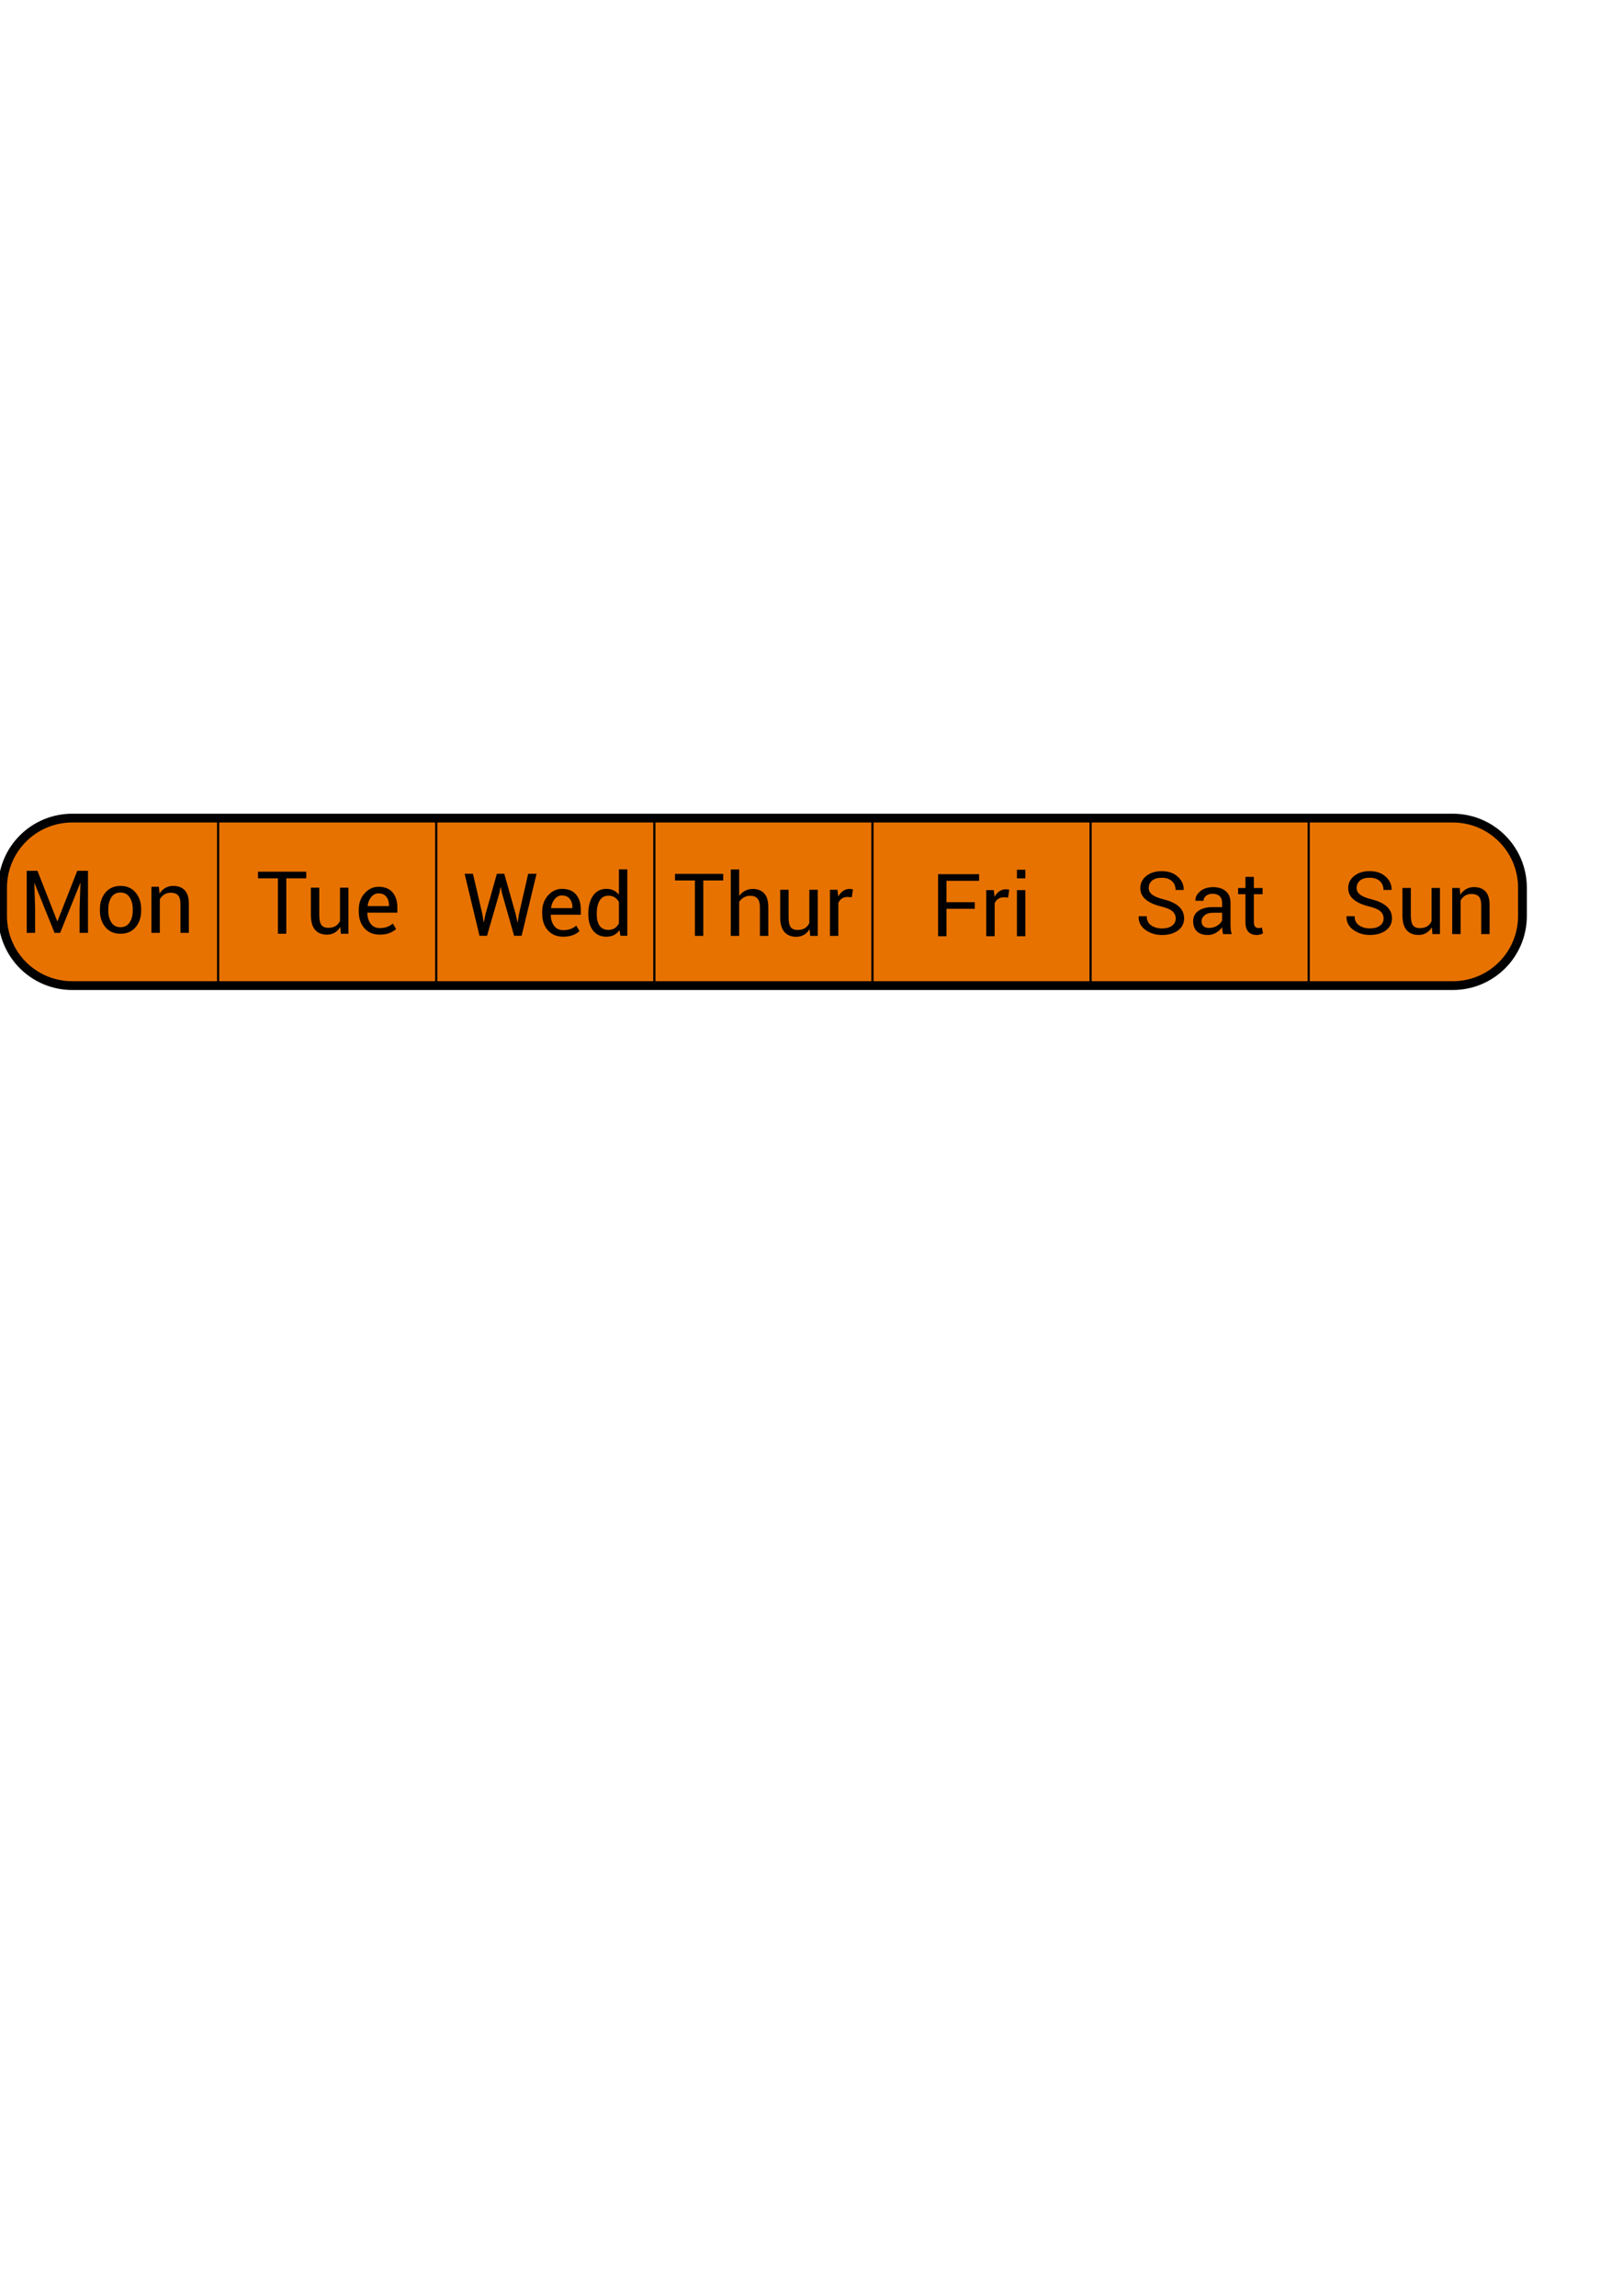 <?xml version="1.0" encoding="UTF-8" standalone="no"?>
<!-- Created with Inkscape (http://www.inkscape.org/) -->

<svg
   xmlns:dc="http://purl.org/dc/elements/1.1/"
   xmlns:cc="http://creativecommons.org/ns#"
   xmlns:rdf="http://www.w3.org/1999/02/22-rdf-syntax-ns#"
   xmlns:svg="http://www.w3.org/2000/svg"
   xmlns="http://www.w3.org/2000/svg"
   xmlns:sodipodi="http://sodipodi.sourceforge.net/DTD/sodipodi-0.dtd"
   xmlns:inkscape="http://www.inkscape.org/namespaces/inkscape"
   width="744.094"
   height="1052.362"
   id="svg2"
   version="1.1"
   inkscape:version="0.48.4 r9939"
   sodipodi:docname="New document 1.2016_02_05_10_07_10.0.svg">
  <defs
     id="defs4" />
  <sodipodi:namedview
     id="base"
     pagecolor="#ffffff"
     bordercolor="#666666"
     borderopacity="1.0"
     inkscape:pageopacity="0.0"
     inkscape:pageshadow="2"
     inkscape:zoom="1"
     inkscape:cx="504.56239"
     inkscape:cy="670.16206"
     inkscape:document-units="px"
     inkscape:current-layer="layer1"
     showgrid="false"
     showguides="true"
     inkscape:guide-bbox="true"
     inkscape:window-width="1163"
     inkscape:window-height="845"
     inkscape:window-x="1345"
     inkscape:window-y="24"
     inkscape:window-maximized="0">
    <sodipodi:guide
       orientation="1,0"
       position="700,349.391"
       id="guide3830" />
    <sodipodi:guide
       orientation="1,0"
       position="200,605.875"
       id="guide3834" />
    <sodipodi:guide
       orientation="1,0"
       position="300,537"
       id="guide3836" />
    <sodipodi:guide
       orientation="1,0"
       position="400,648.375"
       id="guide3838" />
    <sodipodi:guide
       orientation="1,0"
       position="500,654.062"
       id="guide3840" />
    <sodipodi:guide
       orientation="1,0"
       position="600,685.25"
       id="guide3842" />
    <sodipodi:guide
       orientation="0,1"
       position="17.143,675.357"
       id="guide3059" />
    <sodipodi:guide
       orientation="0,1"
       position="13.08,602.589"
       id="guide3061" />
    <sodipodi:guide
       orientation="0,1"
       position="23.739,638.416"
       id="guide3063" />
    <sodipodi:guide
       orientation="1,0"
       position="49.851,638.416"
       id="guide3090" />
    <sodipodi:guide
       orientation="1,0"
       position="150.26,617.658"
       id="guide3092" />
    <sodipodi:guide
       orientation="1,0"
       position="250.316,675.357"
       id="guide3094" />
    <sodipodi:guide
       orientation="1,0"
       position="350.195,646.649"
       id="guide3138" />
    <sodipodi:guide
       orientation="1,0"
       position="450.073,647.003"
       id="guide3140" />
    <sodipodi:guide
       orientation="1,0"
       position="550.5,629"
       id="guide3184" />
    <sodipodi:guide
       orientation="1,0"
       position="650.185,618.718"
       id="guide3207" />
  </sodipodi:namedview>
  <g
     inkscape:label="Layer 1"
     inkscape:groupmode="layer"
     id="layer1">
    <path
       inkscape:connector-curvature="0"
       id="rect3828"
       d="m 33.175,375.003 632.832,0 c 17.725,0 31.995,14.27 31.995,31.995 l 0,12.798 c 0,17.725 -14.27,31.995 -31.995,31.995 l -632.832,0 c -17.725,0 -31.995,-14.27 -31.995,-31.995 l 0,-12.798 c 0,-17.725 14.27,-31.995 31.995,-31.995 z"
       style="fill:#e77200;fill-opacity:1;stroke:#000000;stroke-width:4.024" />
    <path
       style="fill:none;stroke:#000000;stroke-width:1px;stroke-linecap:butt;stroke-linejoin:miter;stroke-opacity:1"
       d="m 100.011,451.8 0,-76.75"
       id="path3935"
       inkscape:connector-type="polyline"
       inkscape:connector-curvature="0" />
    <path
       style="fill:none;stroke:#000000;stroke-width:1px;stroke-linecap:butt;stroke-linejoin:miter;stroke-opacity:1"
       d="m 300,376.015 0,75.042"
       id="path3937"
       inkscape:connector-type="polyline"
       inkscape:connector-curvature="0" />
    <path
       style="fill:none;stroke:#000000;stroke-width:1px;stroke-linecap:butt;stroke-linejoin:miter;stroke-opacity:1"
       d="m 200,374.954 0,76.456"
       id="path3939"
       inkscape:connector-type="polyline"
       inkscape:connector-curvature="0" />
    <path
       style="fill:none;stroke:#000000;stroke-width:1px;stroke-linecap:butt;stroke-linejoin:miter;stroke-opacity:1"
       d="m 400,373.893 0,76.898"
       id="path3941"
       inkscape:connector-type="polyline"
       inkscape:connector-curvature="0" />
    <path
       style="fill:none;stroke:#000000;stroke-width:1px;stroke-linecap:butt;stroke-linejoin:miter;stroke-opacity:1"
       d="m 500,374.6 0,77.959"
       id="path3943"
       inkscape:connector-type="polyline"
       inkscape:connector-curvature="0" />
    <path
       style="fill:none;stroke:#000000;stroke-width:1px;stroke-linecap:butt;stroke-linejoin:miter;stroke-opacity:1"
       d="m 600,374.777 0,76.014"
       id="path3945"
       inkscape:connector-type="polyline"
       inkscape:connector-curvature="0" />
    <g
       id="text3065"
       style="font-size:40px;font-style:normal;font-variant:normal;font-weight:normal;font-stretch:normal;line-height:125%;letter-spacing:0px;word-spacing:0px;fill:#000000;fill-opacity:1;stroke:none;font-family:Roboto;-inkscape-font-specification:Roboto">
      <path
         inkscape:connector-curvature="0"
         id="path4011"
         d="m 17.181,399.174 9.062,23.105 0.117,0 9.062,-23.105 4.922,0 0,28.438 -3.848,0 0,-11.25 0.391,-11.562 -0.098,-0.019 -9.219,22.832 -2.559,0 -9.18,-22.773 -0.098,0.019 0.371,11.504 0,11.25 -3.848,0 0,-28.438 4.922,0" />
      <path
         inkscape:connector-curvature="0"
         id="path4013"
         d="m 45.794,416.85 c -10e-7,-3.125 0.846,-5.697 2.539,-7.715 1.693,-2.031 3.991,-3.047 6.895,-3.047 2.93,2e-5 5.241,1.009 6.934,3.027 1.706,2.018 2.559,4.596 2.559,7.734 l 0,0.43 c -2.1e-5,3.151 -0.846,5.729 -2.539,7.734 -1.693,2.005 -3.997,3.008 -6.914,3.008 -2.917,0 -5.228,-1.003 -6.934,-3.008 -1.693,-2.018 -2.539,-4.596 -2.539,-7.734 l 0,-0.43 m 3.848,0.43 c -6e-6,2.24 0.469,4.089 1.406,5.547 0.951,1.458 2.357,2.188 4.219,2.188 1.836,0 3.229,-0.729 4.18,-2.188 0.951,-1.458 1.426,-3.307 1.426,-5.547 l 0,-0.43 c -1.7e-5,-2.214 -0.482,-4.056 -1.445,-5.527 -0.951,-1.471 -2.35,-2.207 -4.199,-2.207 -1.836,2e-5 -3.229,0.736 -4.18,2.207 -0.938,1.471 -1.406,3.314 -1.406,5.527 l 0,0.43" />
      <path
         inkscape:connector-curvature="0"
         id="path4015"
         d="m 72.865,406.479 0.273,3.145 c 0.703,-1.12 1.582,-1.986 2.637,-2.598 1.068,-0.625 2.279,-0.937 3.633,-0.938 2.279,2e-5 4.043,0.671 5.293,2.012 1.25,1.328 1.875,3.385 1.875,6.172 l 0,13.34 -3.848,0 0,-13.262 c -1.6e-5,-1.862 -0.371,-3.184 -1.113,-3.965 -0.729,-0.781 -1.849,-1.172 -3.359,-1.172 -1.107,2e-5 -2.09,0.267 -2.949,0.801 -0.846,0.534 -1.523,1.263 -2.031,2.188 l 0,15.41 -3.848,0 0,-21.133 3.438,0" />
    </g>
    <g
       style="font-size:40px;font-style:normal;font-variant:normal;font-weight:normal;font-stretch:normal;line-height:125%;letter-spacing:0px;word-spacing:0px;fill:#000000;fill-opacity:1;stroke:none;font-family:Roboto;-inkscape-font-specification:Roboto"
       id="text3065-3">
      <path
         inkscape:connector-curvature="0"
         d="m 140.398,402.603 -9.141,0 0,25.41 -3.848,0 0,-25.41 -9.121,0 0,-3.027 22.109,0 0,3.027"
         id="path3978" />
      <path
         inkscape:connector-curvature="0"
         d="m 156.023,424.888 c -0.664,1.133 -1.517,2.005 -2.559,2.617 -1.042,0.612 -2.246,0.918 -3.613,0.918 -2.305,0 -4.102,-0.736 -5.391,-2.207 -1.289,-1.471 -1.934,-3.763 -1.934,-6.875 l 0,-12.461 3.848,0 0,12.5 c -1e-5,2.253 0.332,3.802 0.996,4.648 0.664,0.846 1.699,1.27 3.105,1.27 1.367,10e-6 2.493,-0.273 3.379,-0.82 0.898,-0.56 1.576,-1.348 2.031,-2.363 l 0,-15.234 3.848,0 0,21.133 -3.457,0 -0.254,-3.125"
         id="path3980" />
      <path
         inkscape:connector-curvature="0"
         d="m 174.109,428.423 c -2.943,0 -5.286,-0.977 -7.031,-2.93 -1.732,-1.966 -2.598,-4.512 -2.598,-7.637 l 0,-0.859 c 0,-3.008 0.892,-5.508 2.676,-7.5 1.797,-2.005 3.919,-3.008 6.367,-3.008 2.852,2e-5 5.006,0.859 6.465,2.578 1.458,1.719 2.187,4.01 2.188,6.875 l 0,2.402 -13.711,0 -0.059,0.098 c 0.039,2.031 0.553,3.704 1.543,5.02 0.99,1.302 2.376,1.953 4.16,1.953 1.302,0 2.441,-0.182 3.418,-0.547 0.99,-0.378 1.842,-0.892 2.559,-1.543 l 1.504,2.5 c -0.755,0.742 -1.751,1.361 -2.988,1.855 -1.237,0.495 -2.734,0.742 -4.492,0.742 m -0.586,-18.906 c -1.289,2e-5 -2.389,0.547 -3.301,1.641 -0.911,1.081 -1.471,2.441 -1.68,4.082 l 0.039,0.098 9.746,0 0,-0.508 c -1e-5,-1.51 -0.404,-2.773 -1.211,-3.789 -0.807,-1.016 -2.005,-1.523 -3.594,-1.523"
         id="path3982" />
    </g>
    <g
       id="text3065-3-8"
       style="font-size:40px;font-style:normal;font-variant:normal;font-weight:normal;font-stretch:normal;line-height:125%;letter-spacing:0px;word-spacing:0px;fill:#000000;fill-opacity:1;stroke:none;font-family:Roboto;-inkscape-font-specification:Roboto">
      <path
         inkscape:connector-curvature="0"
         id="path4018"
         d="m 221.175,419.12 0.527,3.555 0.117,0.019 0.762,-3.574 5.215,-18.594 3.398,0 5.254,18.594 0.781,3.652 0.117,0 0.566,-3.652 4.238,-18.594 3.848,0 -6.855,28.438 -3.438,0 -5.605,-19.727 -0.508,-2.559 -0.117,0 -0.488,2.559 -5.703,19.727 -3.438,0 -6.836,-28.438 3.828,0 4.336,18.594" />
      <path
         inkscape:connector-curvature="0"
         id="path4020"
         d="m 258.207,429.374 c -2.943,0 -5.286,-0.977 -7.031,-2.93 -1.732,-1.966 -2.598,-4.512 -2.598,-7.637 l 0,-0.859 c 0,-3.008 0.892,-5.508 2.676,-7.5 1.797,-2.005 3.919,-3.008 6.367,-3.008 2.852,2e-5 5.006,0.859 6.465,2.578 1.458,1.719 2.187,4.01 2.188,6.875 l 0,2.402 -13.711,0 -0.059,0.098 c 0.039,2.031 0.553,3.704 1.543,5.02 0.99,1.302 2.376,1.953 4.16,1.953 1.302,0 2.441,-0.182 3.418,-0.547 0.99,-0.378 1.842,-0.892 2.559,-1.543 l 1.504,2.5 c -0.755,0.742 -1.751,1.361 -2.988,1.855 -1.237,0.495 -2.734,0.742 -4.492,0.742 m -0.586,-18.906 c -1.289,2e-5 -2.389,0.547 -3.301,1.641 -0.911,1.081 -1.471,2.441 -1.68,4.082 l 0.039,0.098 9.746,0 0,-0.508 c -2e-5,-1.51 -0.404,-2.773 -1.211,-3.789 -0.807,-1.016 -2.005,-1.523 -3.594,-1.523" />
      <path
         inkscape:connector-curvature="0"
         id="path4022"
         d="m 269.73,418.788 c -10e-6,-3.398 0.723,-6.139 2.168,-8.223 1.458,-2.083 3.496,-3.125 6.113,-3.125 1.237,2e-5 2.331,0.228 3.281,0.684 0.964,0.456 1.784,1.12 2.461,1.992 l 0,-11.621 3.848,0 0,30.469 -3.145,0 -0.449,-2.598 c -0.69,0.99 -1.536,1.738 -2.539,2.246 -1.003,0.508 -2.168,0.762 -3.496,0.762 -2.578,0 -4.596,-0.931 -6.055,-2.793 -1.458,-1.875 -2.188,-4.336 -2.188,-7.383 l 0,-0.41 m 3.848,0.41 c 0,2.135 0.436,3.848 1.309,5.137 0.872,1.276 2.227,1.914 4.062,1.914 1.146,1e-5 2.109,-0.26 2.891,-0.781 0.781,-0.521 1.419,-1.25 1.914,-2.188 l 0,-9.863 c -0.495,-0.872 -1.139,-1.562 -1.934,-2.07 -0.781,-0.521 -1.725,-0.781 -2.832,-0.781 -1.849,2e-5 -3.216,0.762 -4.102,2.285 -0.872,1.523 -1.309,3.503 -1.309,5.938 l 0,0.41" />
    </g>
    <g
       id="text3065-3-8-8"
       style="font-size:40px;font-style:normal;font-variant:normal;font-weight:normal;font-stretch:normal;line-height:125%;letter-spacing:0px;word-spacing:0px;fill:#000000;fill-opacity:1;stroke:none;font-family:Roboto;-inkscape-font-specification:Roboto">
      <path
         inkscape:connector-curvature="0"
         id="path4025"
         d="m 331.582,403.589 -9.141,0 0,25.41 -3.848,0 0,-25.41 -9.121,0 0,-3.027 22.109,0 0,3.027" />
      <path
         inkscape:connector-curvature="0"
         id="path4027"
         d="m 338.887,410.698 c 0.729,-1.016 1.621,-1.803 2.676,-2.363 1.068,-0.573 2.246,-0.859 3.535,-0.859 2.253,2e-5 4.004,0.677 5.254,2.031 1.263,1.354 1.895,3.438 1.895,6.25 l 0,13.242 -3.848,0 0,-13.281 c -2e-5,-1.745 -0.378,-3.034 -1.133,-3.867 -0.742,-0.833 -1.855,-1.25 -3.34,-1.25 -1.068,1e-5 -2.038,0.254 -2.91,0.762 -0.859,0.495 -1.569,1.172 -2.129,2.031 l 0,15.605 -3.848,0 0,-30.469 3.848,0 0,12.168" />
      <path
         inkscape:connector-curvature="0"
         id="path4029"
         d="m 371.191,425.874 c -0.664,1.133 -1.517,2.005 -2.559,2.617 -1.042,0.612 -2.246,0.918 -3.613,0.918 -2.305,0 -4.102,-0.736 -5.391,-2.207 -1.289,-1.471 -1.934,-3.763 -1.934,-6.875 l 0,-12.461 3.848,0 0,12.5 c -1e-5,2.253 0.332,3.802 0.996,4.648 0.664,0.846 1.699,1.27 3.105,1.27 1.367,0 2.493,-0.273 3.379,-0.82 0.898,-0.56 1.575,-1.348 2.031,-2.363 l 0,-15.234 3.848,0 0,21.133 -3.457,0 -0.254,-3.125" />
      <path
         inkscape:connector-curvature="0"
         id="path4031"
         d="m 390.508,411.265 -1.973,-0.117 c -1.016,2e-5 -1.875,0.241 -2.578,0.723 -0.69,0.482 -1.224,1.159 -1.602,2.031 l 0,15.098 -3.848,0 0,-21.133 3.438,0 0.371,3.086 c 0.599,-1.094 1.335,-1.947 2.207,-2.559 0.885,-0.612 1.901,-0.918 3.047,-0.918 0.286,2e-5 0.56,0.026 0.82,0.078 0.26,0.039 0.475,0.085 0.645,0.137 l -0.527,3.574" />
    </g>
    <g
       id="text3065-3-8-8-3"
       style="font-size:40px;font-style:normal;font-variant:normal;font-weight:normal;font-stretch:normal;line-height:125%;letter-spacing:0px;word-spacing:0px;fill:#000000;fill-opacity:1;stroke:none;font-family:Roboto;-inkscape-font-specification:Roboto">
      <path
         inkscape:connector-curvature="0"
         id="path4034"
         d="m 446.898,416.577 -12.969,0 0,12.578 -3.848,0 0,-28.438 18.809,0 0,3.027 -14.961,0 0,9.805 12.969,0 0,3.027" />
      <path
         inkscape:connector-curvature="0"
         id="path4036"
         d="m 462.171,411.421 -1.973,-0.117 c -1.016,2e-5 -1.875,0.241 -2.578,0.723 -0.69,0.482 -1.224,1.159 -1.602,2.031 l 0,15.098 -3.848,0 0,-21.133 3.438,0 0.371,3.086 c 0.599,-1.094 1.335,-1.947 2.207,-2.559 0.885,-0.612 1.901,-0.918 3.047,-0.918 0.286,2e-5 0.56,0.026 0.82,0.078 0.26,0.039 0.475,0.085 0.645,0.137 l -0.527,3.574" />
      <path
         inkscape:connector-curvature="0"
         id="path4038"
         d="m 470.081,429.155 -3.848,0 0,-21.133 3.848,0 0,21.133 m 0,-26.543 -3.848,0 0,-3.926 3.848,0 0,3.926" />
    </g>
    <g
       id="text3065-3-8-8-3-3"
       style="font-size:40px;font-style:normal;font-variant:normal;font-weight:normal;font-stretch:normal;line-height:125%;letter-spacing:0px;word-spacing:0px;fill:#000000;fill-opacity:1;stroke:none;font-family:Roboto;-inkscape-font-specification:Roboto">
      <path
         inkscape:connector-curvature="0"
         id="path4041"
         d="m 539.031,421.008 c -2e-5,-1.302 -0.488,-2.389 -1.465,-3.262 -0.977,-0.885 -2.708,-1.628 -5.195,-2.227 -3.008,-0.716 -5.358,-1.771 -7.051,-3.164 -1.68,-1.393 -2.52,-3.145 -2.52,-5.254 0,-2.214 0.905,-4.062 2.715,-5.547 1.823,-1.484 4.18,-2.227 7.07,-2.227 3.112,3e-5 5.586,0.853 7.422,2.559 1.849,1.706 2.741,3.685 2.676,5.938 l -0.039,0.117 -3.672,0 c -10e-6,-1.667 -0.553,-3.014 -1.66,-4.043 -1.094,-1.029 -2.669,-1.543 -4.727,-1.543 -1.914,3e-5 -3.385,0.436 -4.414,1.309 -1.016,0.859 -1.523,1.986 -1.523,3.379 -10e-6,1.237 0.553,2.272 1.66,3.105 1.107,0.82 2.904,1.543 5.391,2.168 2.995,0.742 5.273,1.836 6.836,3.281 1.562,1.445 2.344,3.236 2.344,5.371 -2e-5,2.292 -0.938,4.134 -2.812,5.527 -1.875,1.393 -4.323,2.09 -7.344,2.09 -2.839,0 -5.352,-0.768 -7.539,-2.305 -2.174,-1.536 -3.229,-3.594 -3.164,-6.172 l 0.039,-0.117 3.672,0 c -10e-6,1.823 0.671,3.21 2.012,4.16 1.341,0.951 3.001,1.426 4.98,1.426 1.94,0 3.477,-0.41 4.609,-1.23 1.133,-0.82 1.699,-1.934 1.699,-3.34" />
      <path
         inkscape:connector-curvature="0"
         id="path4043"
         d="m 560.73,428.175 c -0.13,-0.638 -0.234,-1.198 -0.312,-1.68 -0.065,-0.495 -0.104,-0.99 -0.117,-1.484 -0.716,1.016 -1.654,1.868 -2.812,2.559 -1.146,0.677 -2.383,1.016 -3.711,1.016 -2.201,0 -3.88,-0.56 -5.039,-1.68 -1.146,-1.133 -1.719,-2.689 -1.719,-4.668 0,-2.018 0.814,-3.594 2.441,-4.727 1.641,-1.146 3.861,-1.719 6.66,-1.719 l 4.18,0 0,-2.09 c -2e-5,-1.237 -0.378,-2.214 -1.133,-2.93 -0.755,-0.729 -1.823,-1.094 -3.203,-1.094 -1.237,2e-5 -2.246,0.319 -3.027,0.957 -0.768,0.625 -1.152,1.38 -1.152,2.266 l -3.672,0 -0.039,-0.117 c -0.078,-1.536 0.645,-2.943 2.168,-4.219 1.536,-1.276 3.516,-1.914 5.938,-1.914 2.396,2e-5 4.323,0.612 5.781,1.836 1.458,1.211 2.187,2.962 2.188,5.254 l 0,10.176 c -2e-5,0.755 0.039,1.484 0.117,2.188 0.078,0.703 0.221,1.393 0.43,2.07 l -3.965,0 m -6.387,-2.812 c 1.393,0 2.65,-0.358 3.77,-1.074 1.12,-0.716 1.849,-1.536 2.188,-2.461 l 0,-3.438 -4.316,0 c -1.549,1e-5 -2.793,0.391 -3.73,1.172 -0.924,0.781 -1.387,1.699 -1.387,2.754 -10e-6,0.938 0.293,1.68 0.879,2.227 0.586,0.547 1.452,0.82 2.598,0.82" />
      <path
         inkscape:connector-curvature="0"
         id="path4045"
         d="m 574.851,401.945 0,5.098 4.004,0 0,2.852 -4.004,0 0,12.832 c -1e-5,0.99 0.202,1.686 0.605,2.09 0.417,0.404 0.964,0.605 1.641,0.605 0.221,0 0.462,-0.026 0.723,-0.078 0.273,-0.052 0.514,-0.117 0.723,-0.195 l 0.508,2.637 c -0.286,0.234 -0.71,0.423 -1.27,0.566 -0.547,0.156 -1.1,0.234 -1.66,0.234 -1.563,0 -2.806,-0.469 -3.73,-1.406 -0.924,-0.951 -1.387,-2.435 -1.387,-4.453 l 0,-12.832 -3.359,0 0,-2.852 3.359,0 0,-5.098 3.848,0" />
    </g>
    <g
       id="text3065-3-8-8-3-3-5"
       style="font-size:40px;font-style:normal;font-variant:normal;font-weight:normal;font-stretch:normal;line-height:125%;letter-spacing:0px;word-spacing:0px;fill:#000000;fill-opacity:1;stroke:none;font-family:Roboto;-inkscape-font-specification:Roboto">
      <path
         inkscape:connector-curvature="0"
         id="path4048"
         d="m 634.341,420.99 c -2e-5,-1.302 -0.488,-2.389 -1.465,-3.262 -0.977,-0.885 -2.708,-1.628 -5.195,-2.227 -3.008,-0.716 -5.358,-1.771 -7.051,-3.164 -1.68,-1.393 -2.52,-3.145 -2.52,-5.254 0,-2.214 0.905,-4.062 2.715,-5.547 1.823,-1.484 4.18,-2.227 7.07,-2.227 3.112,2e-5 5.586,0.853 7.422,2.559 1.849,1.706 2.741,3.685 2.676,5.938 l -0.039,0.117 -3.672,0 c -2e-5,-1.667 -0.553,-3.014 -1.66,-4.043 -1.094,-1.029 -2.669,-1.543 -4.727,-1.543 -1.914,2e-5 -3.385,0.436 -4.414,1.309 -1.016,0.859 -1.523,1.986 -1.523,3.379 -1e-5,1.237 0.553,2.272 1.66,3.105 1.107,0.82 2.904,1.543 5.391,2.168 2.995,0.742 5.273,1.836 6.836,3.281 1.562,1.445 2.344,3.236 2.344,5.371 -2e-5,2.292 -0.938,4.134 -2.812,5.527 -1.875,1.393 -4.323,2.09 -7.344,2.09 -2.839,0 -5.352,-0.768 -7.539,-2.305 -2.174,-1.536 -3.229,-3.594 -3.164,-6.172 l 0.039,-0.117 3.672,0 c -10e-6,1.823 0.671,3.21 2.012,4.16 1.341,0.951 3.001,1.426 4.98,1.426 1.94,0 3.477,-0.41 4.609,-1.23 1.133,-0.82 1.699,-1.934 1.699,-3.34" />
      <path
         inkscape:connector-curvature="0"
         id="path4050"
         d="m 656.47,425.033 c -0.664,1.133 -1.517,2.005 -2.559,2.617 -1.042,0.612 -2.246,0.918 -3.613,0.918 -2.305,0 -4.102,-0.736 -5.391,-2.207 -1.289,-1.471 -1.934,-3.763 -1.934,-6.875 l 0,-12.461 3.848,0 0,12.5 c -10e-6,2.253 0.332,3.802 0.996,4.648 0.664,0.846 1.699,1.27 3.105,1.27 1.367,0 2.493,-0.273 3.379,-0.82 0.898,-0.56 1.575,-1.348 2.031,-2.363 l 0,-15.234 3.848,0 0,21.133 -3.457,0 -0.254,-3.125" />
      <path
         inkscape:connector-curvature="0"
         id="path4052"
         d="m 669.224,407.025 0.273,3.145 c 0.703,-1.12 1.582,-1.986 2.637,-2.598 1.068,-0.625 2.279,-0.937 3.633,-0.938 2.279,3e-5 4.043,0.671 5.293,2.012 1.25,1.328 1.875,3.385 1.875,6.172 l 0,13.34 -3.848,0 0,-13.262 c -2e-5,-1.862 -0.371,-3.184 -1.113,-3.965 -0.729,-0.781 -1.849,-1.172 -3.359,-1.172 -1.107,2e-5 -2.09,0.267 -2.949,0.801 -0.846,0.534 -1.523,1.263 -2.031,2.188 l 0,15.41 -3.848,0 0,-21.133 3.438,0" />
    </g>
  </g>
</svg>
